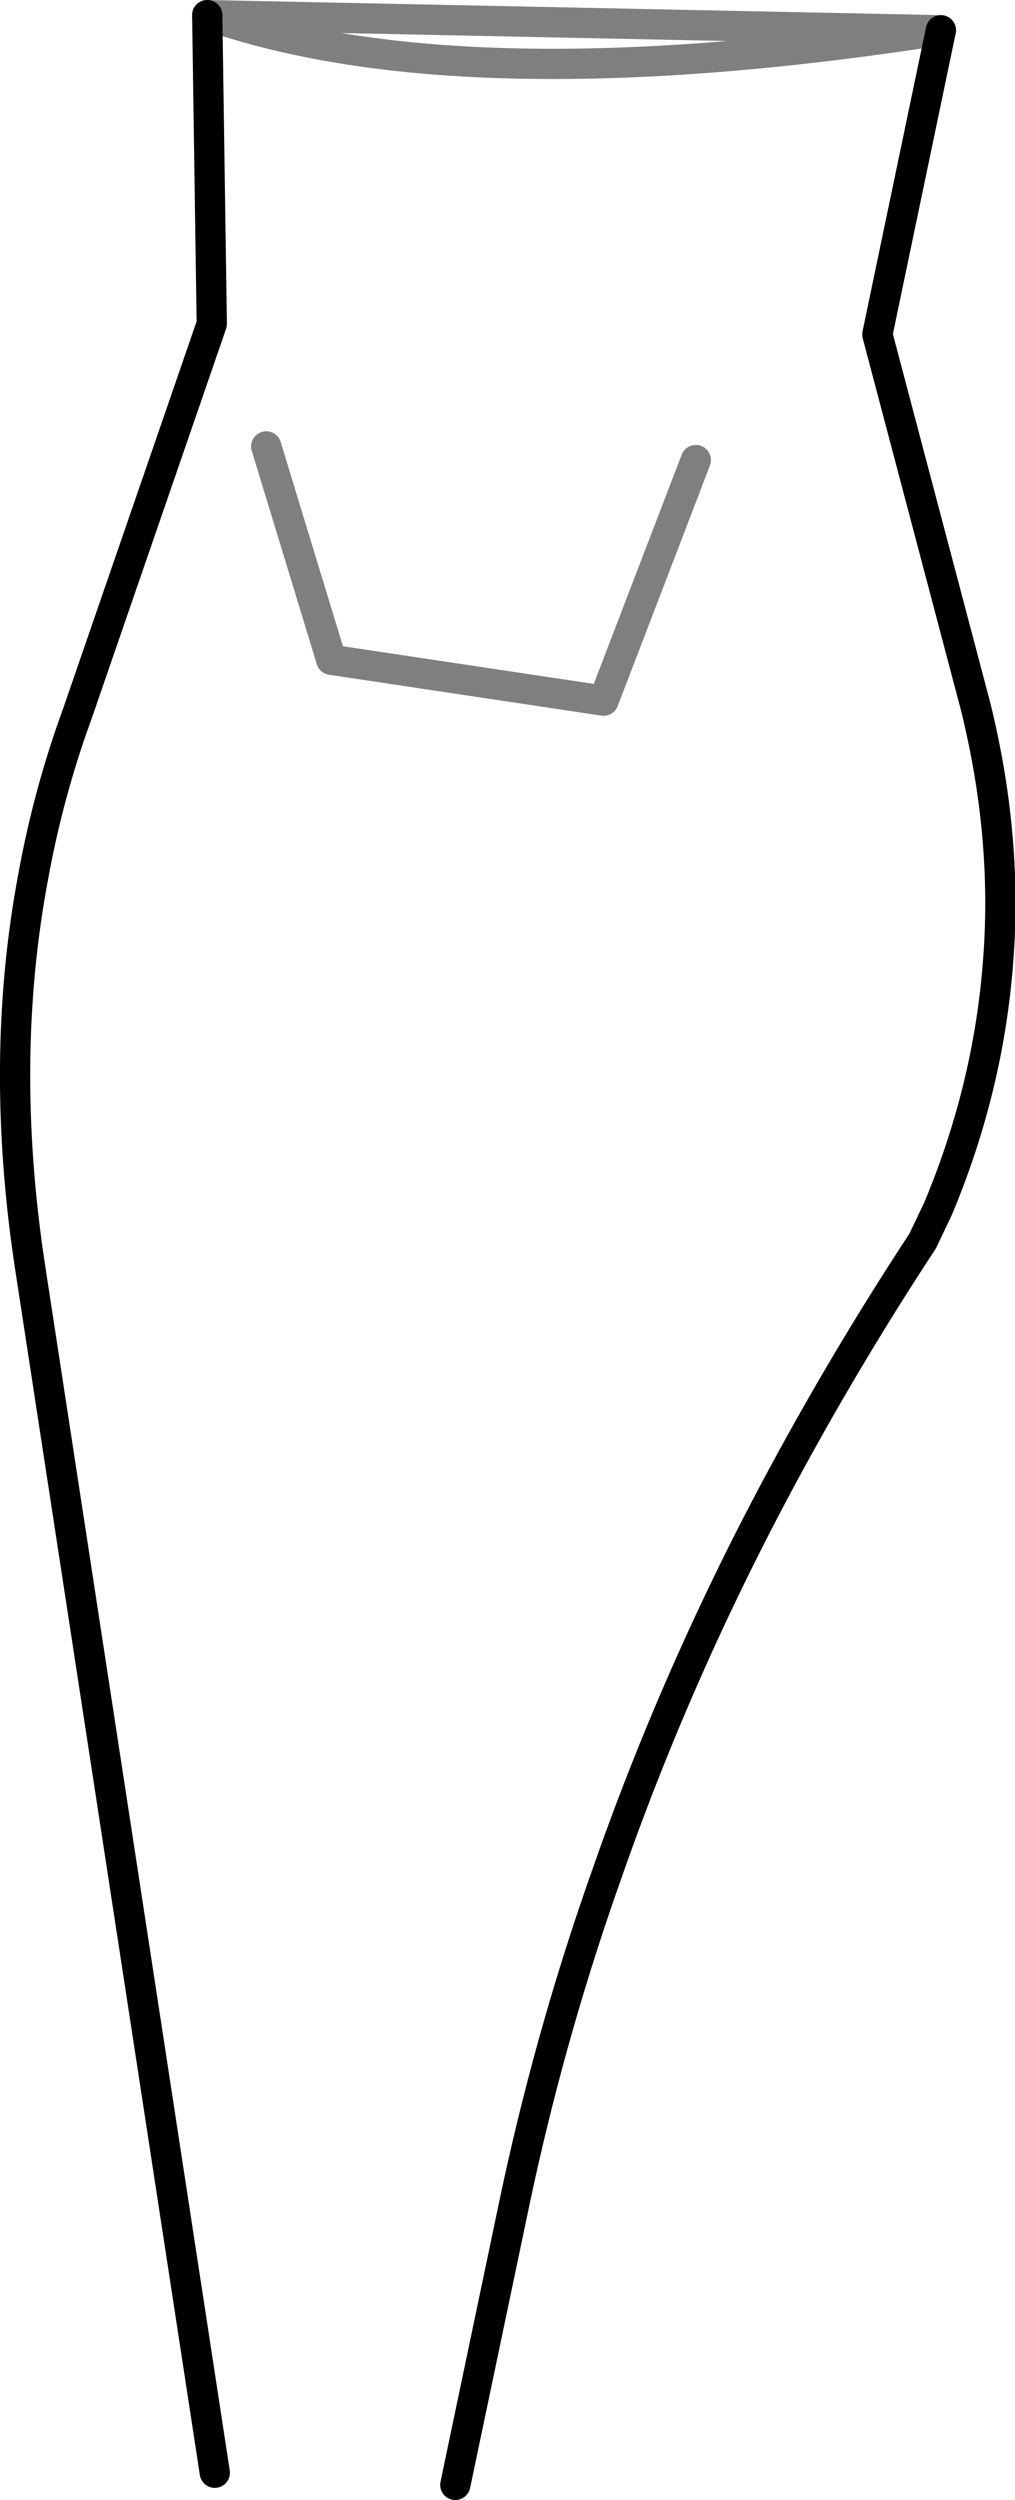 <?xml version="1.0" encoding="UTF-8" standalone="no"?>
<svg xmlns:xlink="http://www.w3.org/1999/xlink" height="82.6px" width="33.55px" xmlns="http://www.w3.org/2000/svg">
  <g transform="matrix(1.0, 0.0, 0.0, 1.0, -347.8, -416.35)">
    <path d="M378.9 417.35 L376.8 427.4 380.05 439.7 Q381.1 443.95 380.8 448.0 380.5 452.25 378.8 456.3 L378.3 457.35 Q376.0 460.85 374.0 464.5 370.35 471.15 367.9 478.15 366.1 483.2 364.95 488.45 L364.8 489.15 362.85 498.45 M354.9 498.05 L348.8 458.25 Q347.75 451.4 348.9 445.3 349.4 442.55 350.35 439.95 L354.8 427.05 354.65 416.85" fill="none" stroke="#000000" stroke-linecap="round" stroke-linejoin="round" stroke-width="1.0"/>
    <path d="M356.6 431.1 L358.75 438.15 367.75 439.5 370.8 431.55 M354.65 416.85 Q363.1 419.8 378.9 417.35 Z" fill="none" stroke="#000000" stroke-linecap="round" stroke-linejoin="round" stroke-opacity="0.502" stroke-width="1.0"/>
  </g>
</svg>
